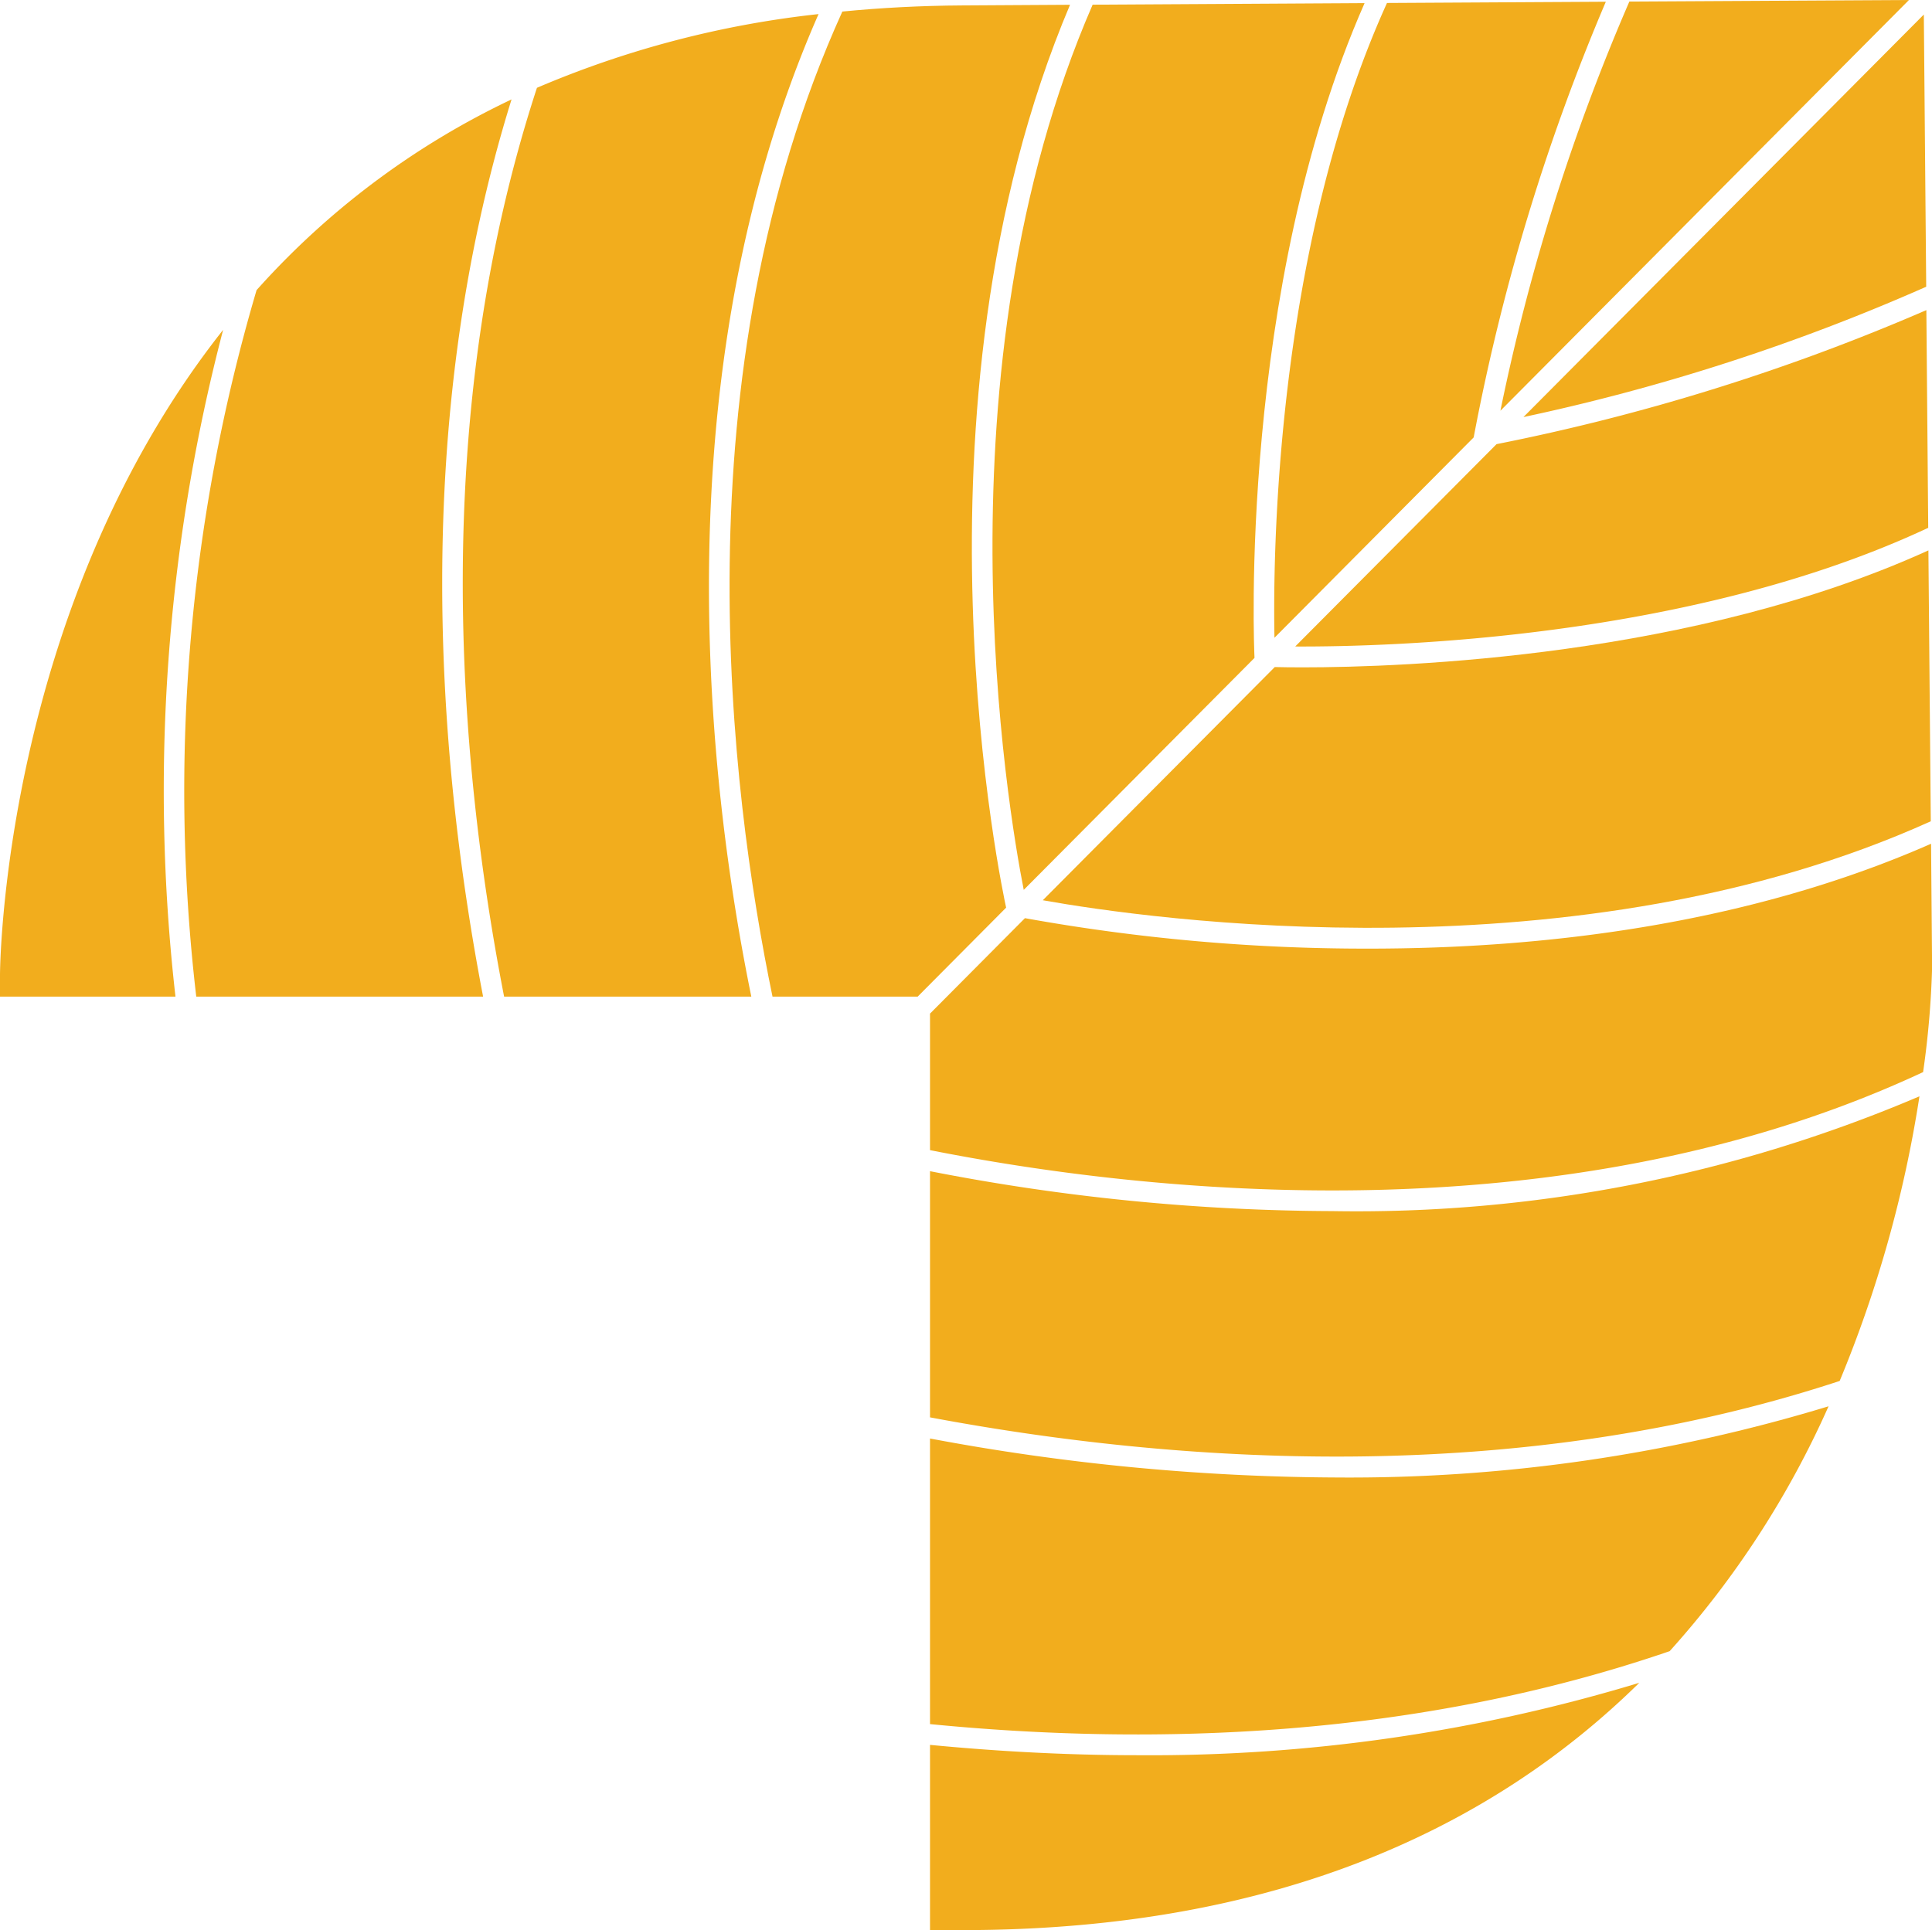 <svg xmlns="http://www.w3.org/2000/svg" width="74.705" height="74.646" viewBox="0 0 74.705 74.646">
  <g id="Group_288" data-name="Group 288" transform="translate(-475.372 -1121.89)">
    <path id="Path_3028" data-name="Path 3028" d="M655.2,1121.89l-10.811.06a80.179,80.179,0,0,0-4.986,15.825Z" transform="translate(-106.014)" fill="#f2ad1d"/>
    <path id="Path_3029" data-name="Path 3029" d="M614.7,1146.674l7.7-7.746.025-.132a81.658,81.658,0,0,1,5.085-16.718l-8.462.048c-4.347,9.586-4.411,21.55-4.351,24.548" transform="translate(-90.045 -0.121)" fill="#f2ad1d"/>
    <path id="Path_3030" data-name="Path 3030" d="M598.343,1186.587l-8.97,9.019c4.061.725,20.678,3.12,34.336-3.054l-.092-10.477c-9.058,4.123-20.253,4.524-24.212,4.524-.455,0-.814-.006-1.063-.012" transform="translate(-73.679 -38.898)" fill="#f2ad1d"/>
    <path id="Path_3031" data-name="Path 3031" d="M616.969,1168.811c3.662.017,15.3-.291,24.477-4.59l-.072-8.42a81.8,81.8,0,0,1-16.62,5.184Z" transform="translate(-91.515 -21.917)" fill="#f2ad1d"/>
    <path id="Path_3032" data-name="Path 3032" d="M556.787,1160.772H562.4l3.42-3.441c-.1-.458-4.17-19.232,2.471-34.919-1.333.008-2.718.017-4.161.025-1.619.009-3.162.092-4.643.237-6.372,14.059-4.343,30.158-2.7,38.1" transform="translate(-51.544 -0.337)" fill="#f2ad1d"/>
    <path id="Path_3033" data-name="Path 3033" d="M580.716,1217.027l-3.672,3.693V1226c8.1,1.606,24.4,3.519,38.4-3.018a35.005,35.005,0,0,0,.348-4.042l-.04-4.79c-7.206,3.174-15.163,4.056-21.712,4.056a74.152,74.152,0,0,1-13.32-1.177" transform="translate(-65.711 -59.627)" fill="#f2ad1d"/>
    <path id="Path_3034" data-name="Path 3034" d="M496.039,1167.457h11.092c-1.783-9.272-2.8-22.171,1.1-34.7a31.043,31.043,0,0,0-9.859,7.376,68.428,68.428,0,0,0-2.332,27.326" transform="translate(-13.079 -7.022)" fill="#f2ad1d"/>
    <path id="Path_3035" data-name="Path 3035" d="M484,1157.959c-8.612,10.9-8.628,24.953-8.628,24.953v.835h6.785A70.325,70.325,0,0,1,484,1157.959" transform="translate(0 -23.312)" fill="#f2ad1d"/>
    <path id="Path_3036" data-name="Path 3036" d="M657.493,1134.006l-.092-10.528-15.482,15.569a79.441,79.441,0,0,0,15.574-5.041" transform="translate(-107.64 -1.026)" fill="#f2ad1d"/>
    <path id="Path_3037" data-name="Path 3037" d="M577.044,1244.668v9.52c9.4,1.766,22.569,2.742,35.174-1.408a47.623,47.623,0,0,0,3.085-11.009,55.44,55.44,0,0,1-22.7,4.44,82.078,82.078,0,0,1-15.555-1.543" transform="translate(-65.711 -77.48)" fill="#f2ad1d"/>
    <path id="Path_3038" data-name="Path 3038" d="M527.562,1161.433h9.559c-1.639-8.018-3.58-23.937,2.6-38a38.156,38.156,0,0,0-10.889,2.851c-4.136,12.655-3.087,25.8-1.27,35.148" transform="translate(-32.698 -0.998)" fill="#f2ad1d"/>
    <path id="Path_3039" data-name="Path 3039" d="M585.073,1156.53l8.925-8.974,0-.041c-.01-.177-.645-14.156,4.258-25.285-3.055.019-6.537.037-10.516.061-6.157,14.165-3.281,31.1-2.663,34.239" transform="translate(-70.119 -0.22)" fill="#f2ad1d"/>
    <path id="Path_3040" data-name="Path 3040" d="M577.044,1276.914v11.047c8.681.851,18.815.535,28.6-2.821a35.985,35.985,0,0,0,6.144-9.471,63.593,63.593,0,0,1-19,2.754,86.77,86.77,0,0,1-15.75-1.509" transform="translate(-65.711 -99.389)" fill="#f2ad1d"/>
    <path id="Path_3041" data-name="Path 3041" d="M577.044,1308.3v7.163h1.263c12.336,0,20.61-4.1,26.162-9.564a65.135,65.135,0,0,1-19.4,2.8c-2.776,0-5.462-.153-8.029-.4" transform="translate(-65.711 -118.924)" fill="#f2ad1d"/>
  </g>
</svg>
